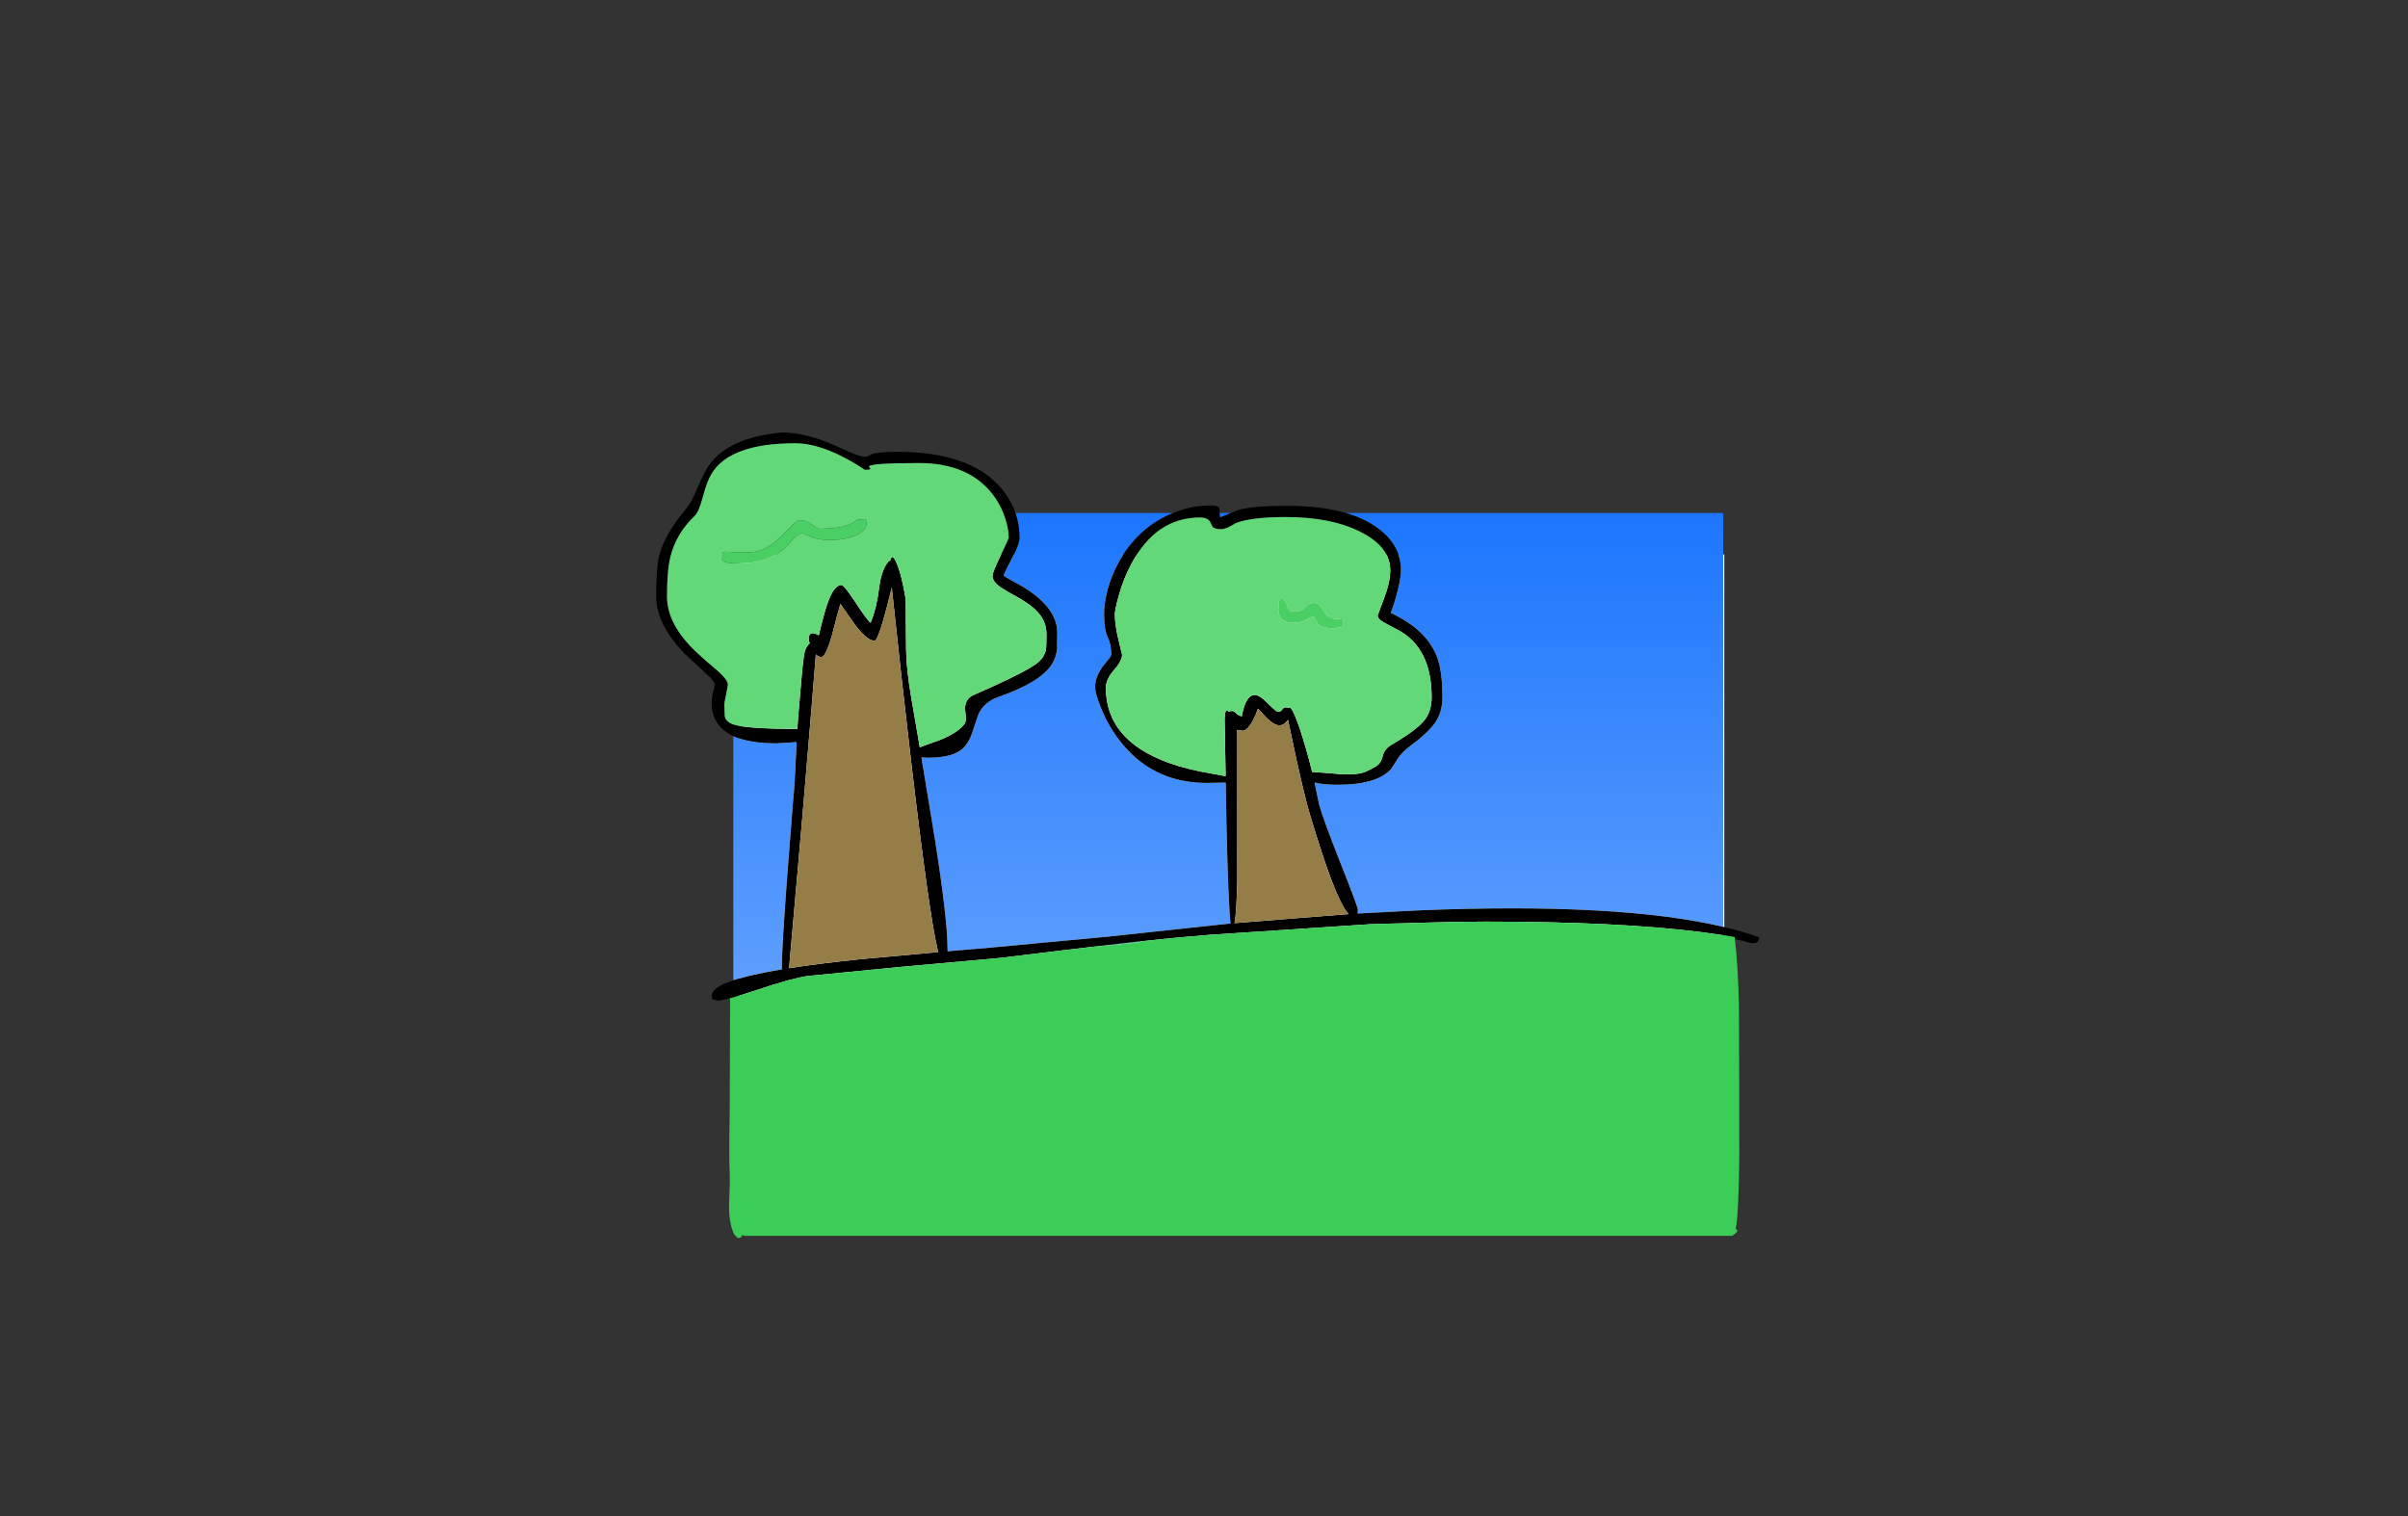 <?xml version="1.0" encoding="UTF-8" standalone="no"?>
<svg xmlns:xlink="http://www.w3.org/1999/xlink" height="842.55px" width="1337.95px" xmlns="http://www.w3.org/2000/svg">
  <rect width="100%" height="100%" fill="#333333" stroke="none"/>
  <g transform="matrix(1, 0, 0, 1, 407.45, 285.05)">
    <use height="4.5" transform="matrix(5.487, 0.0, 0.0, 81.567, 3.288, 23.017)" width="99.75" xlink:href="#shape0"/>
    <use height="447.6" transform="matrix(1.0, 0.0, 0.0, 1.0, -42.85, -44.75)" width="612.85" xlink:href="#shape1"/>
  </g>
  <defs>
    <g id="shape0" transform="matrix(1, 0, 0, 1, 49.85, -2.5)">
      <path d="M49.9 7.0 L-49.85 7.0 -49.85 2.5 49.9 2.5 49.9 7.0" fill="#ffffff" fill-rule="evenodd" stroke="none"/>
    </g>
    <g id="shape1" transform="matrix(1, 0, 0, 1, 42.85, 44.75)">
      <path d="M156.75 0.0 L244.4 0.0 Q227.3 6.9 216.75 23.0 211.35 31.25 208.45 40.85 206.0 49.1 206.0 56.0 206.0 64.8 208.0 68.95 210.0 73.05 210.0 78.5 210.0 79.35 208.6 81.1 L205.5 84.95 Q201.0 90.95 201.0 96.85 201.0 99.65 203.75 106.95 207.5 116.75 213.55 125.0 231.85 150.0 263.0 150.0 L273.6 149.8 274.0 172.75 Q275.05 217.95 276.3 228.1 L207.25 235.5 142.45 241.55 119.05 243.55 119.0 241.25 Q119.0 226.1 112.05 181.5 L104.5 135.8 108.0 136.0 Q120.4 136.0 126.3 131.85 130.55 128.8 132.75 122.05 136.05 111.95 136.65 110.85 139.95 104.8 147.25 102.25 170.75 94.05 177.05 84.0 179.45 80.2 179.9 75.2 L180.0 66.6 Q180.0 54.25 165.15 43.75 161.05 40.85 154.9 37.6 150.25 35.1 150.25 34.75 150.25 33.95 154.65 25.55 159.0 17.2 159.0 13.75 159.0 6.5 156.75 0.0 M270.2 0.0 L276.45 0.0 275.3 0.55 270.5 2.5 Q270.1 1.6 270.2 0.0 M340.3 0.0 L550.0 0.0 550.0 229.95 Q492.2 216.3 380.75 220.8 L346.8 222.55 346.95 222.0 347.0 220.5 Q347.0 218.75 337.65 195.25 327.5 169.6 325.5 162.0 L322.95 149.75 Q327.55 151.0 336.0 151.0 357.55 151.0 365.5 142.25 L369.05 136.7 Q371.25 133.15 375.75 129.75 386.3 121.95 390.15 116.2 394.0 110.4 394.0 102.35 394.0 86.85 390.5 78.7 384.3 64.3 365.25 55.5 367.15 50.9 368.9 44.1 371.0 36.1 371.0 31.85 371.0 17.9 357.75 8.25 350.55 3.0 340.3 0.0 M0.1 400.0 L0.0 400.0 0.0 399.75 0.1 400.0 M0.0 259.7 L0.0 123.95 Q8.8 128.0 24.0 128.0 L35.2 127.3 34.75 136.65 Q34.1 151.7 33.25 159.5 L30.05 200.6 Q27.0 241.1 27.0 251.25 L27.0 253.6 Q9.65 256.5 0.0 259.7 M103.6 130.15 L104.05 130.05 103.65 130.3 103.6 130.15 M308.3 115.15 L308.0 115.25 308.3 114.95 308.3 115.05 308.3 115.15 M226.35 238.0 L226.2 238.35 214.25 239.7 198.95 241.1 199.4 241.05 226.35 238.0 M31.0 252.6 L31.05 252.95 31.0 252.95 31.0 252.6" fill="url(#gradient0)" fill-rule="evenodd" stroke="none"/>
      <path d="M0.0 123.95 Q-8.5 120.0 -11.05 112.3 -12.65 107.35 -11.6 101.15 -10.25 95.75 -10.25 95.35 -10.25 93.7 -15.35 89.05 L-26.55 78.65 Q-42.85 62.1 -42.85 46.25 -42.85 29.85 -41.05 23.15 -37.9 11.5 -26.1 -2.5 -23.35 -5.75 -19.95 -13.85 -16.25 -22.65 -13.35 -26.75 -2.45 -42.0 27.0 -44.75 39.7 -44.75 55.35 -38.0 L65.8 -33.35 Q70.85 -31.25 73.5 -31.25 74.7 -31.25 76.6 -32.6 80.4 -34.0 91.0 -34.0 132.3 -34.0 149.3 -13.2 154.35 -7.0 156.75 0.0 159.0 6.5 159.0 13.75 159.0 17.2 154.65 25.55 150.25 33.95 150.25 34.75 150.25 35.1 154.9 37.6 161.05 40.85 165.15 43.75 180.0 54.25 180.0 66.6 L179.9 75.2 Q179.45 80.2 177.05 84.0 170.75 94.05 147.25 102.25 139.95 104.8 136.65 110.85 136.05 111.95 132.75 122.05 130.55 128.8 126.3 131.85 120.4 136.0 108.0 136.0 L104.5 135.8 112.05 181.5 Q119.0 226.1 119.0 241.25 L119.05 243.55 142.45 241.55 207.25 235.5 276.3 228.1 Q275.05 217.95 274.0 172.75 L273.6 149.8 263.0 150.0 Q231.85 150.0 213.55 125.0 207.5 116.75 203.75 106.95 201.0 99.65 201.0 96.85 201.0 90.95 205.5 84.95 L208.6 81.1 Q210.0 79.35 210.0 78.5 210.0 73.05 208.0 68.95 206.0 64.8 206.0 56.0 206.0 49.1 208.45 40.85 211.35 31.25 216.75 23.0 227.3 6.9 244.4 0.0 249.85 -2.2 256.0 -3.5 268.25 -5.1 269.85 -3.05 270.35 -2.4 270.2 -0.6 L270.2 0.0 Q270.1 1.6 270.5 2.5 L275.3 0.55 276.45 0.0 280.45 -1.6 Q288.4 -4.0 307.5 -4.0 326.6 -4.0 340.3 0.0 350.55 3.0 357.75 8.25 371.0 17.9 371.0 31.85 371.0 36.1 368.9 44.1 367.15 50.9 365.25 55.5 384.3 64.3 390.5 78.7 394.0 86.85 394.0 102.35 394.0 110.4 390.15 116.2 386.3 121.95 375.75 129.75 371.25 133.15 369.05 136.7 L365.5 142.25 Q357.55 151.0 336.0 151.0 327.55 151.0 322.95 149.75 L325.5 162.0 Q327.5 169.6 337.65 195.25 347.0 218.75 347.0 220.5 L346.95 222.0 346.8 222.55 380.75 220.8 Q492.2 216.3 550.0 229.95 560.95 232.5 570.0 235.75 569.7 237.9 569.0 238.4 568.25 239.0 565.5 239.0 562.0 237.85 556.5 236.75 L556.35 235.6 555.5 235.45 550.0 234.6 538.35 232.95 Q492.3 227.05 417.75 227.05 L398.55 227.25 354.3 228.45 263.75 234.45 245.35 236.05 226.35 238.0 199.4 241.05 198.95 241.1 198.65 241.15 184.75 242.8 148.0 247.25 93.65 252.15 41.5 257.25 Q37.35 257.8 30.3 259.7 L27.9 260.4 Q21.8 262.15 13.8 264.8 L5.0 267.65 0.25 269.05 0.0 269.15 -1.95 269.65 Q-6.6 270.85 -8.5 270.85 L-11.5 270.35 -11.75 269.9 -12.0 268.1 Q-12.0 263.65 0.0 259.7 9.65 256.5 27.0 253.6 L27.0 251.25 Q27.0 241.1 30.05 200.6 L33.25 159.5 Q34.1 151.7 34.75 136.65 L35.2 127.3 24.0 128.0 Q8.8 128.0 0.0 123.95 M104.05 130.05 Q105.4 129.4 111.45 127.35 123.65 123.15 128.25 117.5 129.3 116.25 129.2 113.8 L128.8 109.25 Q128.45 103.25 133.75 101.0 164.05 87.8 169.7 82.7 172.9 79.8 173.65 76.1 174.0 74.3 174.0 67.25 174.0 60.55 169.3 55.25 165.95 51.4 159.0 47.4 151.5 43.3 148.7 41.4 144.0 38.15 144.0 35.0 144.0 32.95 148.5 23.7 153.0 14.5 153.0 13.6 153.0 8.9 151.1 3.05 L150.0 0.0 Q147.65 -5.85 143.8 -10.75 130.3 -27.75 103.25 -27.75 76.3 -27.75 75.35 -25.85 L76.15 -24.6 Q76.45 -24.0 73.0 -24.0 67.8 -27.7 60.55 -31.35 46.0 -38.75 34.5 -38.75 -1.8 -38.75 -12.05 -21.85 -14.7 -17.55 -17.1 -8.35 -19.15 -0.55 -21.6 1.75 -31.65 11.3 -34.9 24.1 -36.85 31.75 -36.85 46.35 -36.85 62.25 -19.9 77.9 -15.7 81.85 -8.3 88.05 -3.0 92.85 -3.0 95.5 L-4.0 100.8 Q-5.0 105.4 -5.0 106.35 L-4.75 113.1 Q-4.05 115.9 -0.7 117.25 L0.0 117.5 Q7.2 119.9 35.6 120.0 L36.0 113.75 38.0 90.5 Q38.25 86.75 39.25 79.25 39.85 74.8 42.45 72.4 42.0 71.2 42.0 70.5 41.8 68.9 42.35 67.85 43.5 65.7 47.5 68.0 50.05 57.05 52.05 51.05 55.75 40.0 60.0 40.0 61.5 40.0 67.65 49.3 74.35 59.55 76.25 61.0 77.85 57.45 79.2 51.85 80.4 46.75 81.0 41.75 82.35 31.2 86.2 27.0 L87.4 26.05 Q87.6 25.0 87.95 24.65 88.85 23.8 90.3 26.9 93.45 33.6 95.75 47.75 L96.0 75.5 Q96.05 86.1 98.9 102.85 L103.6 130.15 103.65 130.3 104.05 130.05 M358.0 57.0 L361.5 47.6 Q365.0 38.5 365.0 31.85 365.0 18.8 348.5 10.5 332.2 2.25 307.1 2.25 287.75 2.25 279.15 5.65 273.9 9.0 271.0 9.0 268.0 9.0 266.7 8.0 265.95 7.4 265.35 5.75 264.1 2.5 259.35 2.5 234.8 2.5 221.05 28.5 216.6 36.85 213.9 46.85 212.0 53.95 212.0 56.25 212.0 62.1 214.0 70.45 L216.0 78.75 Q216.0 82.2 211.5 87.3 207.0 92.4 207.0 97.1 207.0 126.25 242.0 138.85 252.1 142.5 266.05 144.85 L273.55 146.25 273.0 115.0 Q273.0 108.1 275.2 110.3 L277.0 110.0 Q278.1 110.0 279.1 111.05 280.3 112.4 282.5 113.0 285.45 97.45 292.9 102.25 294.65 103.35 298.55 107.3 301.7 110.5 302.85 110.5 304.1 110.5 304.95 109.25 305.75 108.0 307.0 108.0 L308.6 108.3 Q309.05 107.6 309.9 108.65 311.65 110.75 314.55 119.3 318.35 130.55 321.6 143.9 L330.5 144.5 Q343.0 145.9 349.05 144.5 351.45 143.95 356.75 141.0 359.85 139.25 360.8 135.15 361.8 131.0 365.75 128.75 379.35 120.8 383.75 115.45 388.0 110.35 388.0 102.35 388.0 77.95 373.0 67.25 370.55 65.5 362.7 61.5 358.0 59.1 358.0 57.0 M308.0 115.25 Q305.75 118.0 303.5 118.0 300.6 118.0 296.55 114.05 L291.5 108.75 Q290.35 112.05 288.8 115.05 285.7 121.0 283.0 121.0 L279.8 120.5 280.0 122.0 280.0 175.25 280.0 203.8 Q279.65 221.8 278.5 227.9 L341.9 222.85 Q338.0 219.0 331.8 202.5 327.2 190.15 320.5 168.0 317.85 159.15 312.95 137.3 L312.75 136.3 312.45 134.95 312.35 134.5 312.25 134.15 312.15 133.65 312.1 133.3 308.55 116.55 308.3 115.15 308.3 115.05 308.3 114.95 308.0 115.25 M31.05 252.95 Q47.6 250.3 70.5 247.95 L113.8 244.0 113.55 242.8 Q108.8 222.95 99.0 139.75 93.2 90.3 88.05 41.4 L85.3 52.3 Q80.35 71.0 78.5 71.0 74.5 71.0 67.85 62.45 L59.5 50.5 Q58.4 53.95 54.85 67.8 51.35 80.0 49.0 80.0 47.3 80.0 45.85 78.55 44.95 91.4 38.25 170.25 L31.05 252.0 31.0 252.55 31.0 252.6 31.0 252.95 31.05 252.95" fill="#000000" fill-rule="evenodd" stroke="none"/>
      <path d="M103.6 130.15 L98.9 102.85 Q96.05 86.1 96.0 75.5 L95.75 47.75 Q93.45 33.6 90.3 26.9 88.85 23.8 87.95 24.65 87.6 25.0 87.4 26.05 L86.2 27.0 Q82.35 31.2 81.0 41.75 80.4 46.75 79.2 51.85 77.85 57.45 76.25 61.0 74.35 59.55 67.65 49.3 61.5 40.0 60.0 40.0 55.75 40.0 52.05 51.05 50.05 57.05 47.5 68.0 43.5 65.7 42.35 67.85 41.8 68.9 42.0 70.5 42.0 71.2 42.45 72.4 39.85 74.8 39.25 79.25 38.25 86.75 38.0 90.5 L36.0 113.75 35.6 120.0 Q7.2 119.9 0.0 117.5 L-0.7 117.25 Q-4.05 115.9 -4.75 113.1 L-5.0 106.35 Q-5.0 105.4 -4.0 100.8 L-3.0 95.5 Q-3.0 92.85 -8.3 88.05 -15.7 81.85 -19.9 77.9 -36.85 62.25 -36.85 46.35 -36.85 31.75 -34.9 24.1 -31.65 11.3 -21.6 1.75 -19.15 -0.55 -17.1 -8.35 -14.7 -17.55 -12.05 -21.85 -1.8 -38.75 34.5 -38.75 46.0 -38.75 60.55 -31.35 67.8 -27.7 73.0 -24.0 76.45 -24.0 76.15 -24.6 L75.35 -25.85 Q76.3 -27.75 103.25 -27.75 130.3 -27.75 143.8 -10.75 147.65 -5.85 150.0 0.0 L151.1 3.05 Q153.0 8.9 153.0 13.6 153.0 14.5 148.5 23.7 144.0 32.95 144.0 35.0 144.0 38.15 148.7 41.4 151.5 43.3 159.0 47.4 165.95 51.4 169.3 55.25 174.0 60.55 174.0 67.25 174.0 74.3 173.65 76.1 172.9 79.8 169.7 82.7 164.05 87.8 133.75 101.0 128.45 103.25 128.8 109.25 L129.2 113.8 Q129.3 116.25 128.25 117.5 123.65 123.15 111.45 127.35 105.4 129.4 104.05 130.05 L103.6 130.15 M338.65 59.15 L338.25 58.5 Q331.3 59.9 328.4 55.2 L326.2 51.7 Q324.8 50.0 322.5 50.0 319.4 50.0 317.55 52.4 315.75 54.75 311.85 54.75 L309.6 54.5 309.0 54.25 Q305.85 46.35 304.2 47.2 303.0 47.85 303.0 52.35 L302.85 53.5 Q302.8 55.1 303.25 56.5 304.75 61.0 311.0 61.0 315.15 61.0 317.9 59.55 321.3 57.7 322.25 57.5 323.45 58.7 324.55 61.65 326.5 64.0 333.5 64.0 L337.75 63.5 Q339.0 62.9 339.0 61.1 339.0 59.65 338.65 59.15 M358.0 57.0 Q358.0 59.1 362.7 61.5 370.55 65.5 373.0 67.25 388.0 77.95 388.0 102.35 388.0 110.35 383.75 115.45 379.35 120.8 365.75 128.75 361.8 131.0 360.8 135.15 359.85 139.25 356.75 141.0 351.45 143.95 349.05 144.5 343.0 145.9 330.5 144.5 L321.6 143.9 Q318.35 130.55 314.55 119.3 311.65 110.75 309.9 108.65 309.05 107.6 308.6 108.3 L307.0 108.0 Q305.75 108.0 304.95 109.25 304.1 110.5 302.85 110.5 301.7 110.5 298.55 107.3 294.65 103.35 292.9 102.25 285.45 97.45 282.5 113.0 280.3 112.4 279.1 111.05 278.1 110.0 277.0 110.0 L275.2 110.3 Q273.0 108.1 273.0 115.0 L273.55 146.25 266.05 144.85 Q252.1 142.5 242.0 138.85 207.0 126.25 207.0 97.1 207.0 92.4 211.5 87.3 216.0 82.2 216.0 78.75 L214.0 70.45 Q212.0 62.1 212.0 56.25 212.0 53.95 213.9 46.85 216.6 36.85 221.05 28.5 234.8 2.5 259.35 2.5 264.1 2.5 265.35 5.75 265.95 7.4 266.7 8.0 268.0 9.0 271.0 9.0 273.9 9.0 279.15 5.65 287.75 2.25 307.1 2.25 332.2 2.25 348.5 10.5 365.0 18.8 365.0 31.85 365.0 38.5 361.5 47.6 L358.0 57.0 M73.65 4.15 L73.25 3.5 69.15 3.6 66.3 5.5 Q61.15 8.75 47.75 8.75 46.6 8.75 43.65 6.4 40.75 4.0 37.0 4.0 35.7 4.0 32.8 6.75 L26.75 12.9 Q17.5 21.75 9.75 21.75 L0.0 21.7 -4.7 21.55 Q-5.85 21.65 -6.0 22.3 L-6.0 24.5 -6.25 25.2 Q-6.4 25.85 -5.95 26.4 -4.8 27.7 0.0 27.95 L2.5 28.0 Q19.2 28.0 28.4 19.65 30.7 17.55 33.8 13.85 36.3 11.25 38.35 11.25 38.65 11.25 42.8 13.15 46.95 15.0 53.5 15.0 63.45 15.0 69.3 11.75 74.0 9.15 74.0 6.1 74.0 4.65 73.65 4.15 M0.8 401.45 L1.1 401.3 0.8 401.45" fill="#63d879" fill-rule="evenodd" stroke="none"/>
      <path d="M338.65 59.15 Q339.0 59.65 339.0 61.1 339.0 62.9 337.75 63.5 L333.5 64.0 Q326.5 64.0 324.55 61.65 323.45 58.7 322.25 57.5 321.3 57.7 317.9 59.55 315.15 61.0 311.0 61.0 304.75 61.0 303.25 56.5 302.8 55.1 302.85 53.5 L303.0 52.35 Q303.0 47.85 304.2 47.2 305.85 46.35 309.0 54.25 L309.6 54.5 311.85 54.75 Q315.75 54.75 317.55 52.4 319.4 50.0 322.5 50.0 324.8 50.0 326.2 51.7 L328.4 55.2 Q331.3 59.9 338.25 58.5 L338.65 59.15 M73.65 4.15 Q74.0 4.65 74.0 6.1 74.0 9.15 69.3 11.75 63.45 15.0 53.5 15.0 46.95 15.0 42.8 13.15 38.65 11.25 38.35 11.25 36.3 11.25 33.8 13.85 30.7 17.55 28.4 19.65 19.2 28.0 2.5 28.0 L0.0 27.95 Q-4.8 27.7 -5.95 26.4 -6.4 25.85 -6.25 25.2 L-6.0 24.5 -6.0 22.3 Q-5.85 21.65 -4.7 21.55 L0.0 21.7 9.75 21.75 Q17.5 21.75 26.75 12.9 L32.8 6.75 Q35.7 4.0 37.0 4.0 40.75 4.0 43.65 6.4 46.6 8.75 47.75 8.75 61.15 8.75 66.3 5.5 L69.15 3.6 73.25 3.5 73.65 4.15" fill="#49cf64" fill-rule="evenodd" stroke="none"/>
      <path d="M308.3 115.15 L308.55 116.55 312.1 133.3 312.15 133.65 312.25 134.15 312.35 134.5 312.45 134.95 312.75 136.3 312.95 137.3 Q317.85 159.15 320.5 168.0 327.2 190.15 331.8 202.5 338.0 219.0 341.9 222.85 L278.5 227.9 Q279.65 221.8 280.0 203.8 L280.0 175.25 280.0 122.0 279.8 120.5 283.0 121.0 Q285.7 121.0 288.8 115.05 290.35 112.05 291.5 108.75 L296.55 114.05 Q300.6 118.0 303.5 118.0 305.75 118.0 308.0 115.25 L308.3 115.15 M31.0 252.6 L31.0 252.55 31.05 252.0 38.25 170.25 Q44.95 91.4 45.85 78.55 47.3 80.0 49.0 80.0 51.35 80.0 54.85 67.8 58.4 53.95 59.5 50.5 L67.85 62.45 Q74.5 71.0 78.5 71.0 80.35 71.0 85.3 52.3 L88.05 41.4 Q93.2 90.3 99.0 139.75 108.8 222.95 113.55 242.8 L113.8 244.0 70.5 247.95 Q47.6 250.3 31.05 252.95 L31.0 252.6" fill="#957d48" fill-rule="evenodd" stroke="none"/>
      <path d="M556.5 236.75 Q558.3 252.4 558.75 273.45 L558.9 315.8 558.95 358.95 Q558.55 390.55 556.95 397.65 L557.9 398.8 Q557.9 399.3 556.8 400.3 L554.9 401.65 5.9 401.65 5.15 401.0 Q4.4 402.85 3.0 402.85 1.85 402.85 1.1 401.3 L0.8 401.45 0.1 400.0 0.0 399.75 Q-2.4 393.95 -2.4 384.8 -1.8 372.75 -2.0 367.6 -2.3 360.6 -2.2 347.25 L-2.0 333.5 -1.8 270.5 -2.0 270.1 -1.95 269.65 0.0 269.15 0.25 269.05 5.0 267.65 13.8 264.8 Q21.8 262.15 27.9 260.4 L30.3 259.7 Q37.35 257.8 41.5 257.25 L93.65 252.15 148.0 247.25 184.75 242.8 198.65 241.15 198.95 241.1 214.25 239.7 226.2 238.35 226.35 238.0 245.35 236.05 263.75 234.45 354.3 228.45 398.55 227.25 417.75 227.05 Q492.3 227.05 538.35 232.95 L550.0 234.6 555.5 235.45 556.35 235.6 556.5 236.75" fill="#3ccc58" fill-rule="evenodd" stroke="none"/>
      <path d="M1.1 401.3 L1.0 401.85 0.8 401.45 1.1 401.3" fill="#035a0c" fill-rule="evenodd" stroke="none"/>
    </g>
    <linearGradient gradientTransform="matrix(0.0, 0.244, -0.336, 0.0, 275.0, 200.0)" gradientUnits="userSpaceOnUse" id="gradient0" spreadMethod="pad" x1="-819.2" x2="819.2">
      <stop offset="0.0" stop-color="#1c76fd"/>
      <stop offset="1.0" stop-color="#81b4fe"/>
    </linearGradient>
  </defs>
</svg>
